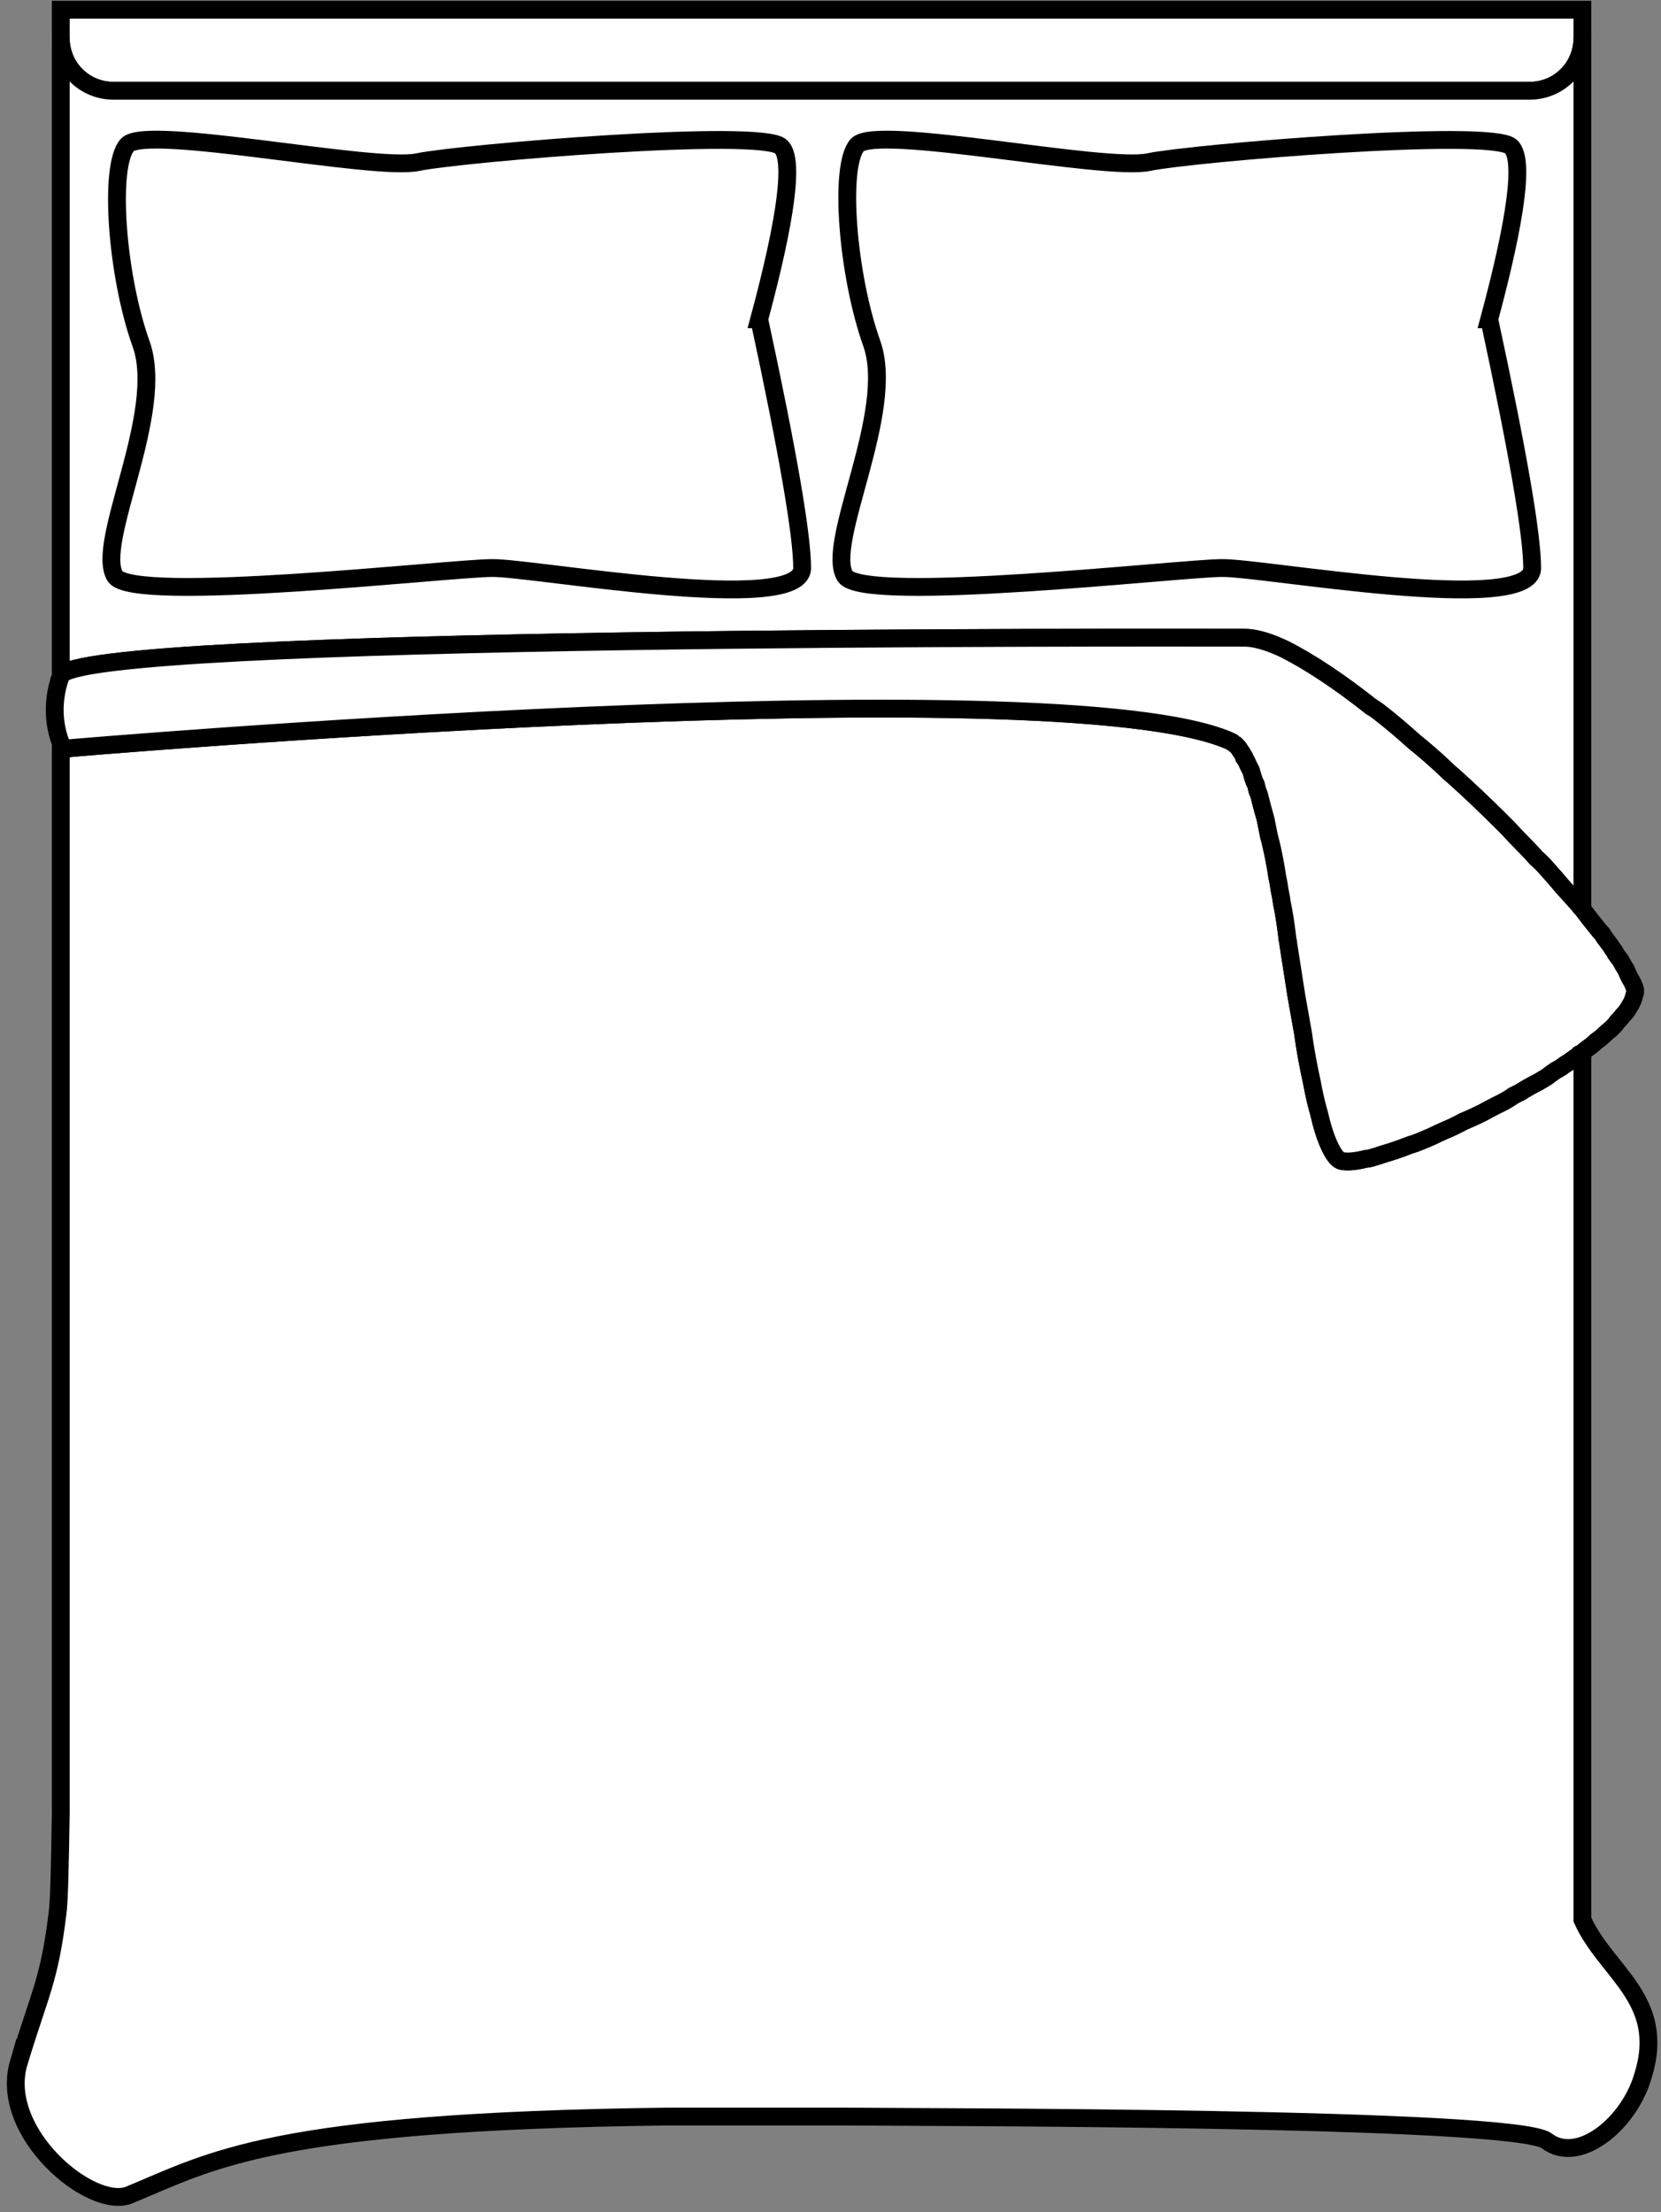 <svg version="1.2" xmlns="http://www.w3.org/2000/svg" viewBox="0 0 205 273" width="205" height="273">
	<rect x="0" y="0" width="205" height="273" fill="#808080" stroke="none"/>
	<title>New Project</title>
	<style>
		.s0 { fill: #ffffff;stroke: #000000;stroke-width: 2.2 } 
	</style>
	<g id="&lt;Group&gt;">
		<path id="&lt;Path&gt;" class="s0" d="m188.8 11.2h-174.8c-3.6 0-6.5-2.9-6.5-6.5v-3.5h187.8v3.5c0 3.6-2.9 6.5-6.5 6.5z"/>
		<path id="&lt;Compound Path&gt;" class="s0" d="m192.9 109.5q-1-1.2-2-2.3-0.6-0.7-1.3-1.3-0.6-0.7-1.3-1.4-1.1-1.1-2.2-2.3-0.5-0.5-0.9-0.9c-1.9-1.9-3.8-3.7-5.8-5.5q-0.5-0.4-1-0.9-1.9-1.8-3.9-3.4-2.2-2-4.4-3.7-0.4-0.3-0.9-0.6c-3.9-3.1-7.7-5.6-10.7-7.1-1.9-0.9-3.6-1.4-4.9-1.4q0 0 0 0c-10.6 0-144.2-0.4-146.1 4.7v-78.7c0 3.6 2.9 6.5 6.5 6.5h174.8c3.6 0 6.5-2.9 6.5-6.5v107.5q-0.3-0.3-0.5-0.6-0.9-1-1.9-2.1z"/>
		<path id="&lt;Path&gt;" class="s0" d="m2.3 254.6c2.6-8.6 3.8-10.2 4.8-18.5 0.2-1.3 0.3-5.8 0.4-12.4v-132q0.2 0.4 0.3 0.7 0 0 0 0c0.8-0.1 122.1-10.4 143.9-1q0.4 0.2 0.8 0.5 0.1 0.1 0.2 0.2 0.2 0.2 0.3 0.4 0.3 0.4 0.5 0.8 0.1 0.1 0.1 0.2 0.1 0.1 0.1 0.2 0.2 0.3 0.3 0.6 0.2 0.4 0.4 0.8 0.1 0.3 0.2 0.7 0.1 0.3 0.2 0.6 0.1 0.2 0.2 0.4 0.1 0.4 0.2 0.8 0.2 0.4 0.3 0.9 0.3 1.2 0.7 2.6 0.1 0.5 0.2 1 0.1 0.5 0.2 1 0.4 1.5 0.7 3.1 0.1 0.6 0.2 1.1 0.1 0.8 0.3 1.7 0.1 0.8 0.3 1.7 0.1 0.8 0.3 1.7 0.3 1.7 0.5 3.5 0.1 0.3 0.1 0.6 0.5 3.2 1 6.4 0.4 2.3 0.8 4.5c0.3 2.2 0.7 4.3 1.1 6.1q0.4 2.2 0.9 3.9 0.5 2.2 1.1 3.6c0.6 1.4 1.2 2.3 1.9 2.3 0.6 0.1 1.6 0 2.8-0.3q0.3 0 0.6-0.1 0.7-0.2 1.6-0.5 1.4-0.4 3.2-1.1 0.7-0.2 1.4-0.5 0.7-0.3 1.4-0.6 0.8-0.4 1.5-0.7 1.2-0.5 2.3-1.1 1.2-0.5 2.4-1.1 0.7-0.4 1.5-0.8 0.4-0.2 0.8-0.4 0.8-0.4 1.5-0.9 0.4-0.2 0.8-0.4 1.1-0.7 2.3-1.3 0.5-0.3 1-0.6 0.5-0.4 1.1-0.8 0.6-0.3 1.1-0.7 0.5-0.3 0.9-0.6 0.3-0.2 0.7-0.5 0.1-0.1 0.2-0.2 0.2-0.1 0.4-0.2v107c2.9 6.5 10.4 9.8 7.5 19.2-1.7 6-8 11.1-11.9 8.1-3.9-3-77.9-2.9-86.5-3h-21.9c-49.2 0.6-56.4 5.5-66.6 9.7-4.7 1.8-16.1-7.7-13.6-16.3z"/>
		<path id="&lt;Path&gt;" class="s0" d="m7.5 83.4c1.9-5.1 135.5-4.7 146.1-4.7q0 0 0 0c1.3 0 3 0.5 4.9 1.4 3 1.5 6.8 4 10.7 7.1q0.5 0.3 0.9 0.6 2.2 1.7 4.4 3.7 2 1.6 3.9 3.4 0.5 0.5 1 0.9c2 1.8 3.9 3.6 5.8 5.5q0.4 0.4 0.9 0.9 1.1 1.2 2.2 2.3 0.7 0.7 1.3 1.4 0.7 0.6 1.3 1.3 1 1.1 2 2.3 1 1.1 1.9 2.1 0.2 0.3 0.5 0.6 0.9 1.2 1.8 2.3 0.3 0.4 0.6 0.7 0.3 0.5 0.7 1 0.4 0.5 0.7 1 0.2 0.2 0.3 0.5 0.3 0.4 0.6 0.8 0.3 0.6 0.7 1.2 0.2 0.5 0.4 0.9 0.5 0.8 0.7 1.5 0 0.2 0 0.4-0.1 0.3-0.2 0.7-0.1 0.3-0.3 0.7-0.2 0.3-0.3 0.5-0.3 0.5-0.7 0.9-0.3 0.4-0.7 0.8-0.2 0.3-0.4 0.5-0.2 0.2-0.4 0.4-0.4 0.3-0.7 0.6-0.5 0.5-1.1 0.9-0.5 0.5-1.1 0.9-0.3 0.2-0.6 0.5-0.2 0.1-0.4 0.2-0.1 0.1-0.2 0.2-0.4 0.3-0.7 0.5-0.4 0.3-0.9 0.6-0.5 0.4-1.1 0.7-0.6 0.4-1.1 0.8-0.5 0.3-1 0.6-1.2 0.6-2.3 1.3-0.4 0.2-0.8 0.4-0.7 0.5-1.5 0.9-0.4 0.2-0.8 0.4-0.8 0.4-1.5 0.8-1.2 0.6-2.4 1.1-1.1 0.6-2.3 1.1-0.7 0.3-1.5 0.7-0.7 0.3-1.4 0.6-0.7 0.3-1.4 0.5-1.8 0.7-3.2 1.1-0.9 0.3-1.6 0.5-0.3 0.1-0.6 0.1c-1.2 0.3-2.2 0.4-2.8 0.3-0.7 0-1.3-0.9-1.9-2.3q-0.6-1.4-1.1-3.6-0.5-1.7-0.9-3.9c-0.4-1.8-0.8-3.9-1.1-6.1q-0.4-2.2-0.8-4.5-0.5-3.2-1-6.4 0-0.3-0.1-0.6-0.2-1.8-0.5-3.5-0.2-0.9-0.3-1.7-0.2-0.9-0.3-1.7-0.2-0.9-0.3-1.7-0.1-0.5-0.2-1.1-0.3-1.6-0.7-3.1-0.1-0.5-0.2-1-0.1-0.5-0.2-1-0.4-1.4-0.7-2.6-0.1-0.5-0.3-0.9-0.1-0.4-0.2-0.8-0.1-0.2-0.2-0.4-0.1-0.3-0.2-0.6-0.1-0.4-0.2-0.7-0.2-0.4-0.4-0.8-0.1-0.3-0.3-0.6 0-0.1-0.1-0.2 0-0.1-0.1-0.2-0.2-0.4-0.5-0.8-0.1-0.2-0.3-0.4-0.1-0.1-0.2-0.2-0.2-0.1-0.4-0.3-0.2-0.1-0.4-0.2c-21.8-9.4-143.1 0.9-143.9 1q0 0 0 0-0.1-0.3-0.3-0.7c-0.5-1.3-1.4-4.4 0-8.3z"/>
		<path id="&lt;Path&gt;" class="s0" d="m93.7 39.4q5.3 24.6 5.3 30.7c0 6-33.4-0.1-38.3 0-5 0-44.4 4.5-46.5 1-2.5-4.1 6.3-20.2 3.2-28.7-3-8.4-4-21.9-1.7-24.5 2.3-2.6 30.6 3.3 35.9 2.1 5.4-1.1 42.4-4.2 44.8-1.9q2.4 2.3-2.7 21.3z"/>
		<path id="&lt;Path&gt;" class="s0" d="m183.8 39.4q5.3 24.6 5.3 30.7c0 6-33.4-0.1-38.3 0-4.9 0-44.3 4.5-46.5 1-2.5-4.1 6.3-20.2 3.3-28.7-3-8.4-4.1-21.9-1.8-24.5 2.4-2.6 30.6 3.3 36 2.1 5.3-1.1 42.3-4.2 44.7-1.9q2.4 2.3-2.7 21.3z"/>
	</g>
</svg>